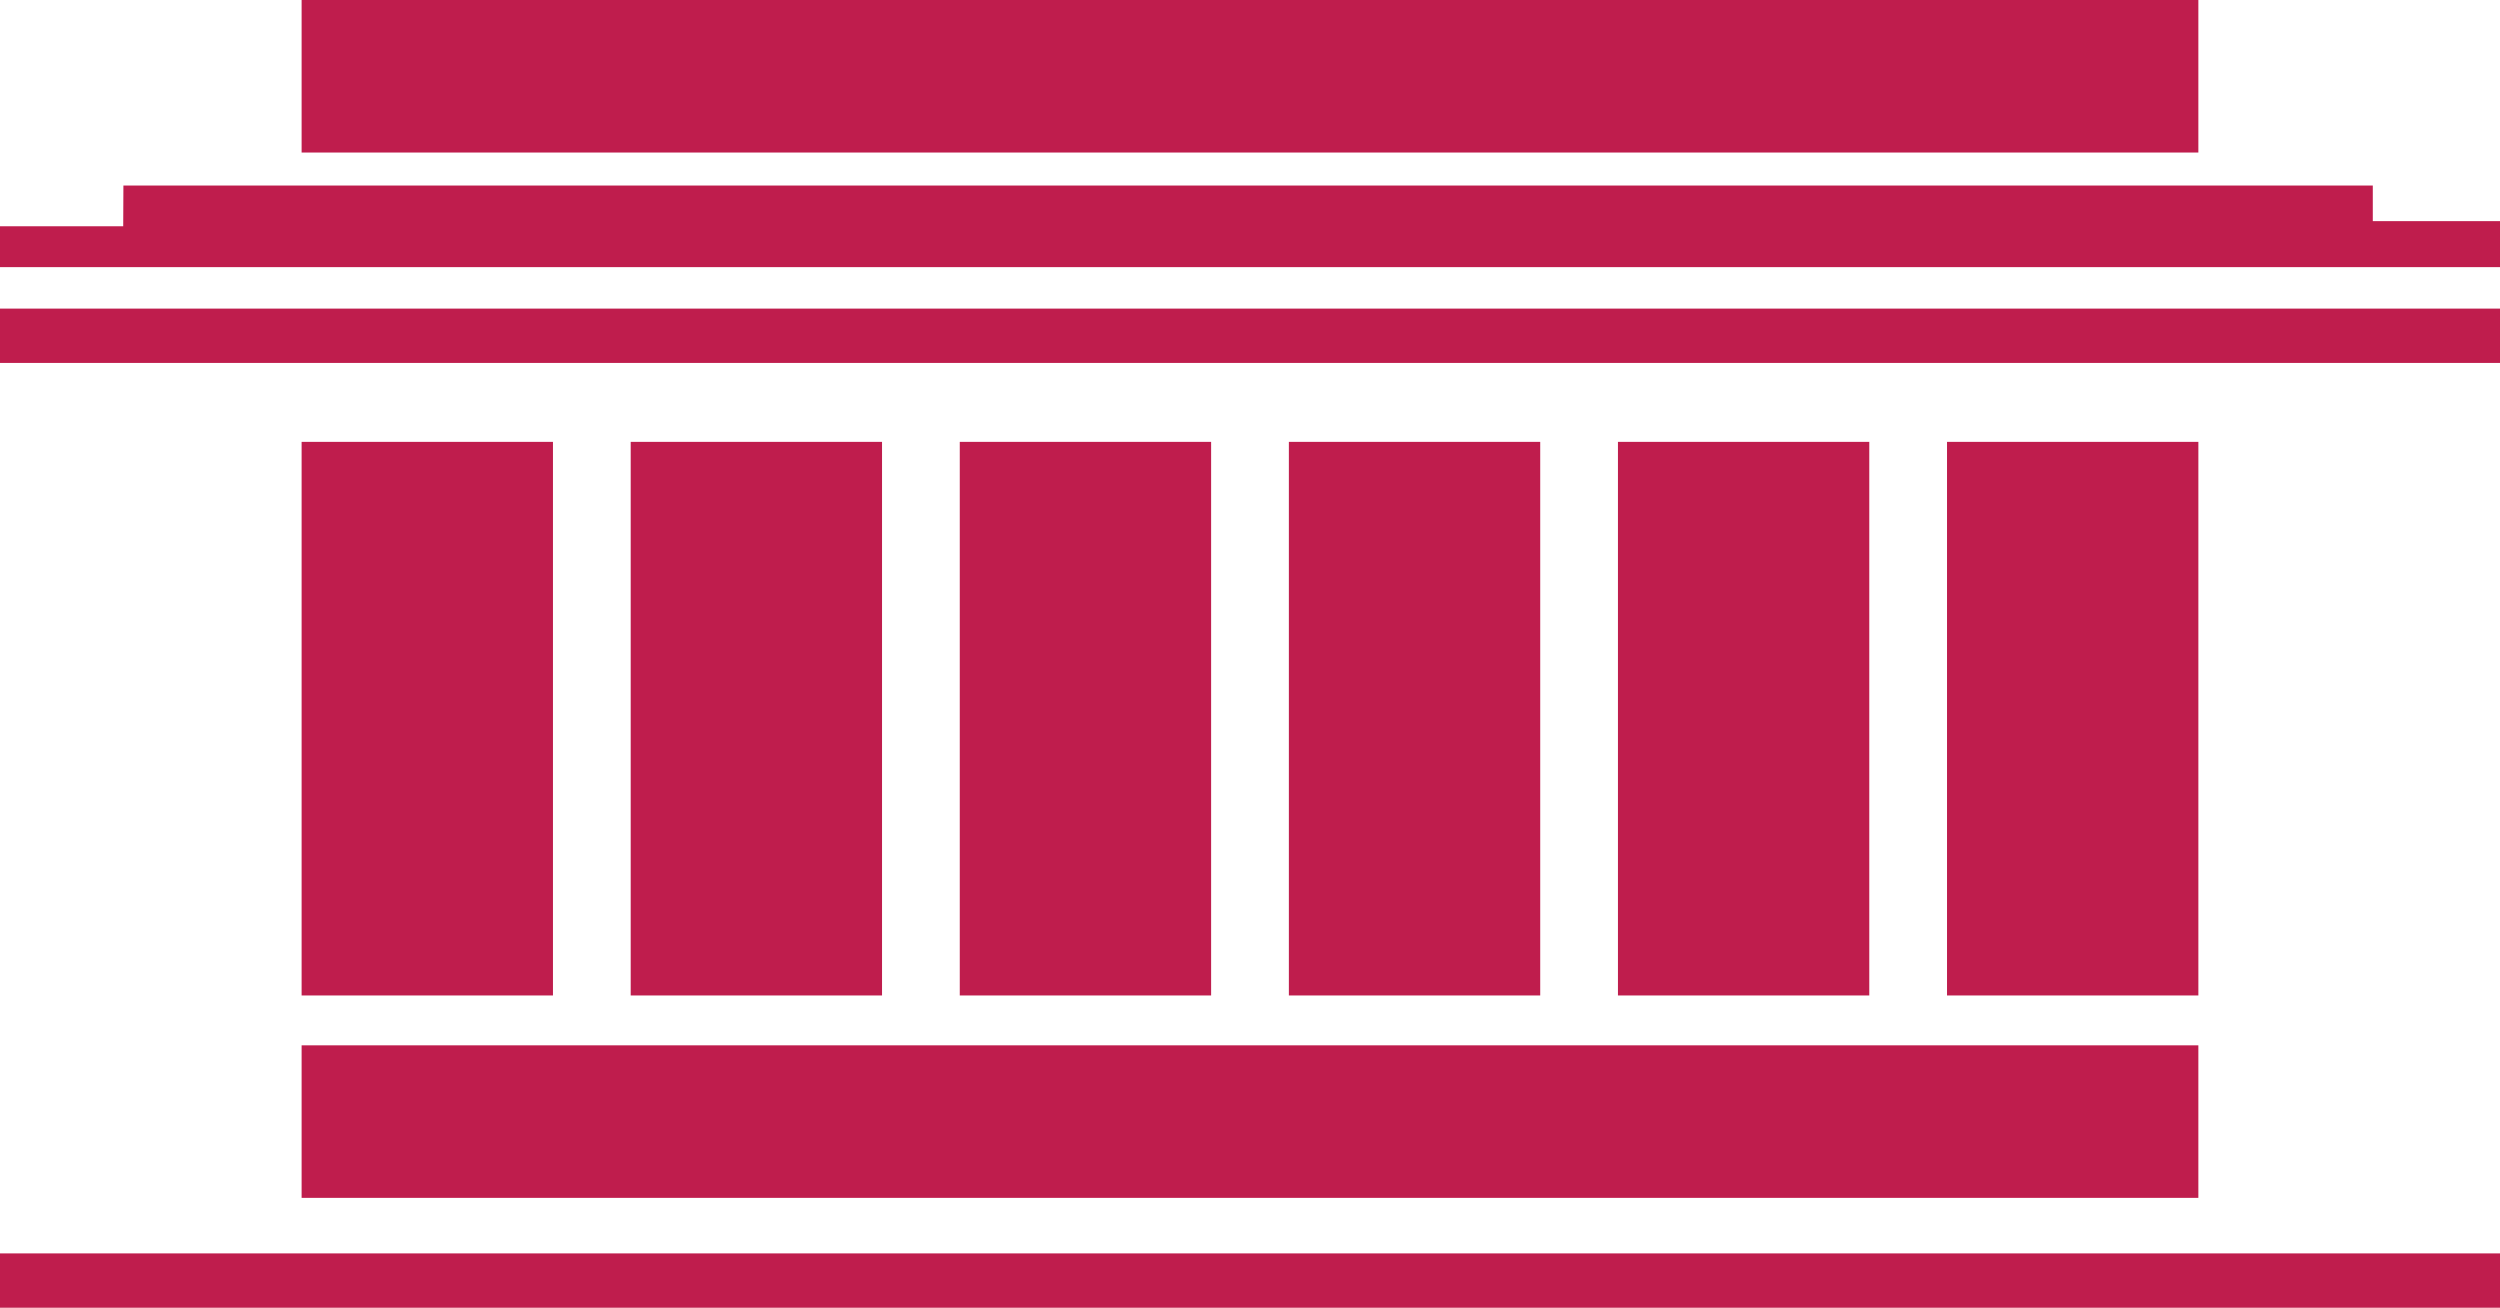 <svg version="1.1" id="图层_1" x="0px" y="0px" width="167.434px" height="87.582px" viewBox="0 0 167.434 87.582" enable-background="new 0 0 167.434 87.582" xml:space="preserve" xmlns="http://www.w3.org/2000/svg" xmlns:xlink="http://www.w3.org/1999/xlink" xmlns:xml="http://www.w3.org/XML/1998/namespace">
  <path fill="#BF1D4D" d="M20.2,0h127.032v10.217H20.2V0z M20.2,70.01h127.032v10.217H20.2V70.01z M20.2,29.594h16.834v37.078H20.2
	V29.594z M42.24,29.594h16.833v37.078H42.24V29.594z M64.279,29.594h16.834v37.078H64.279V29.594z M86.32,29.594h16.834v37.078
	H86.32V29.594z M108.36,29.594h16.833v37.078H108.36V29.594z M130.399,29.594h16.834v37.078h-16.834V29.594z M0,20.668h167.434
	v3.637H0V20.668z M0,83.943h167.434v3.639H0V83.943z M8.265,12.424h150.65v2.387h8.519v3.078H0v-2.733h8.252L8.265,12.424z" class="color c1"/>
</svg>
